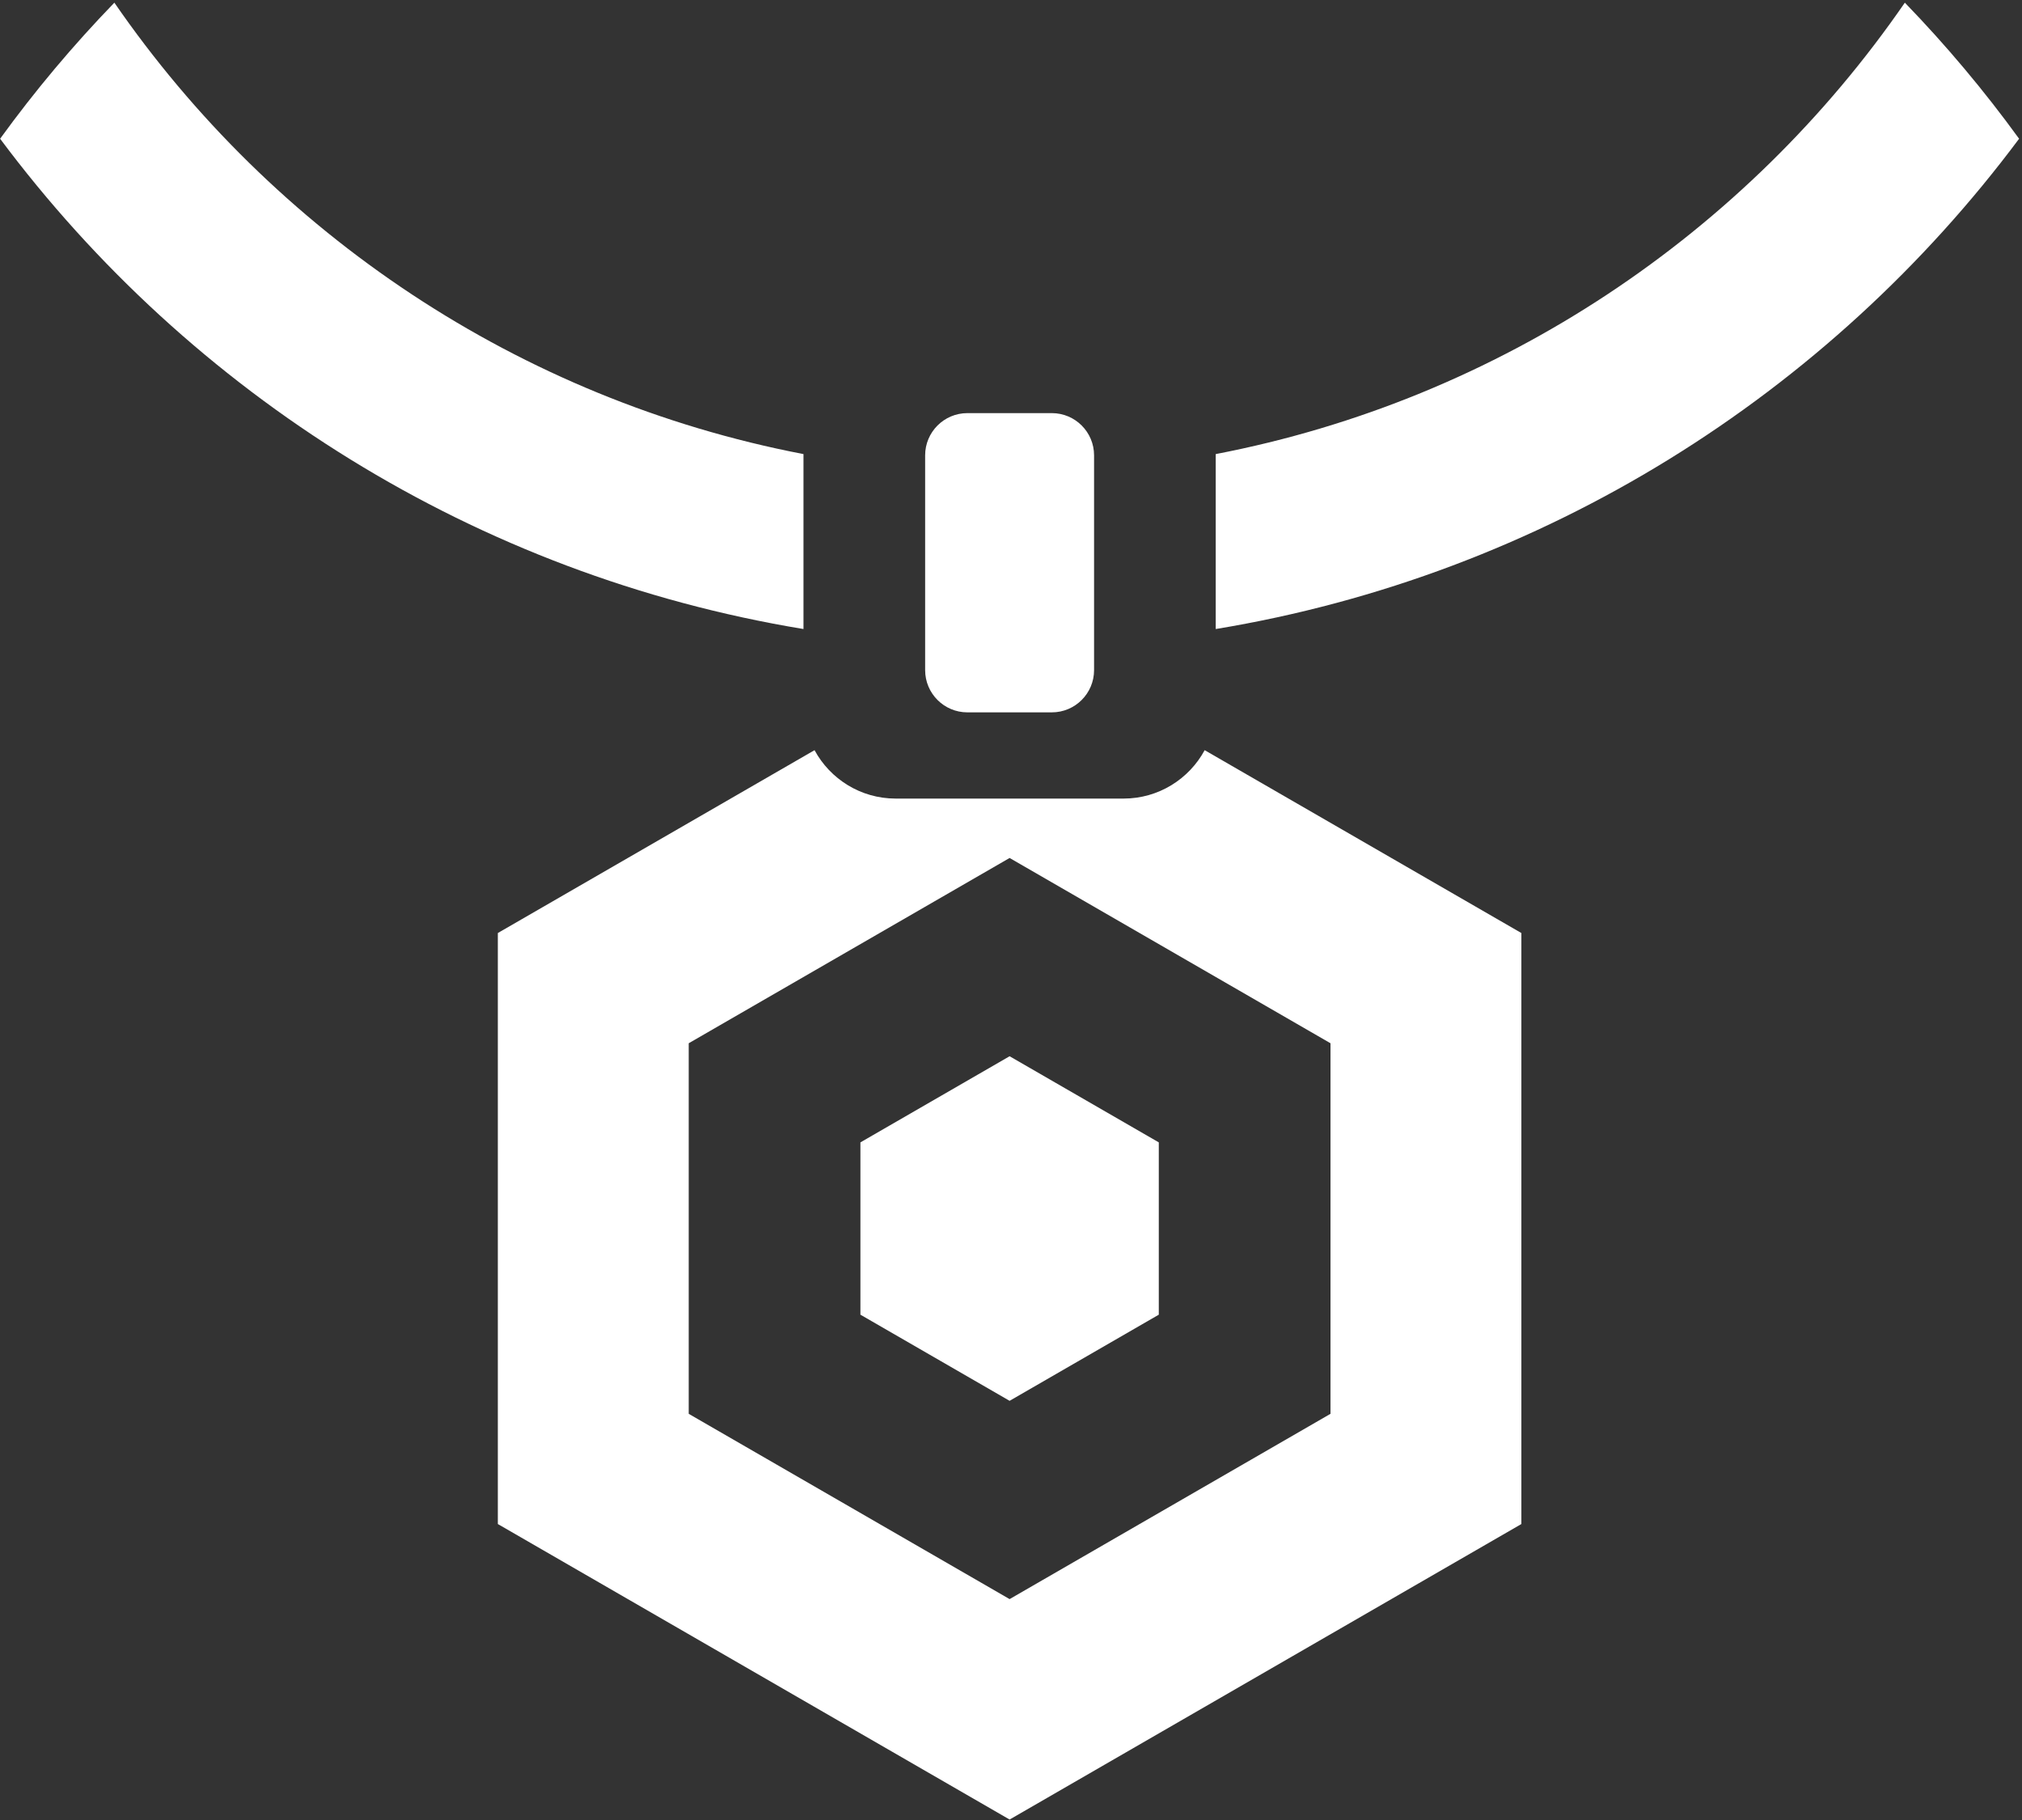 <?xml version="1.0" encoding="UTF-8" standalone="no"?>
<!DOCTYPE svg PUBLIC "-//W3C//DTD SVG 1.1//EN" "http://www.w3.org/Graphics/SVG/1.1/DTD/svg11.dtd">
<svg width="100%" height="100%" viewBox="0 0 580 522" version="1.1" xmlns="http://www.w3.org/2000/svg" xmlns:xlink="http://www.w3.org/1999/xlink" xml:space="preserve" style="fill-rule:evenodd;clip-rule:evenodd;stroke-linejoin:round;stroke-miterlimit:1.414;">
    <rect x="0" y="0" width="580" height="522" fill="#333333" stroke="none"/>
    <g transform="matrix(1,0,0,1,-9,-21)">
        <g id="Amulet-Icon" transform="matrix(3.62,0,0,3.62,-578.881,-542.966)">
            <path d="M257.855,215.228L282.95,229.716L282.95,276.541L242.398,299.954L201.846,276.541L201.846,229.716L226.941,215.228C228.177,217.511 230.593,219.063 233.37,219.063L251.426,219.063C254.203,219.063 256.619,217.511 257.855,215.228ZM242.398,223.769L267.825,238.449L267.825,267.809L242.398,282.489L216.971,267.809L216.971,238.449L242.398,223.769ZM242.398,239.478L254.22,246.303L254.22,259.954L242.398,266.779L230.576,259.954L230.576,246.303L242.398,239.478ZM245.744,188.523C247.591,188.523 249.091,190.022 249.091,191.869L249.091,208.886C249.091,210.733 247.591,212.232 245.744,212.232L239.052,212.232C237.205,212.232 235.705,210.733 235.705,208.886L235.705,191.869C235.705,190.022 237.205,188.523 239.052,188.523L245.744,188.523ZM226.065,205.63C200.102,201.346 177.507,187.022 162.407,166.784C165.169,162.977 168.196,159.374 171.46,156.003C184.045,174.26 203.493,187.428 226.065,191.769L226.065,205.63ZM258.731,191.769C281.303,187.428 300.751,174.26 313.336,156.003C316.6,159.374 319.627,162.977 322.389,166.784C307.289,187.022 284.694,201.346 258.731,205.63L258.731,191.769Z" style="fill:white;"/>
        </g>
    </g>
</svg>
